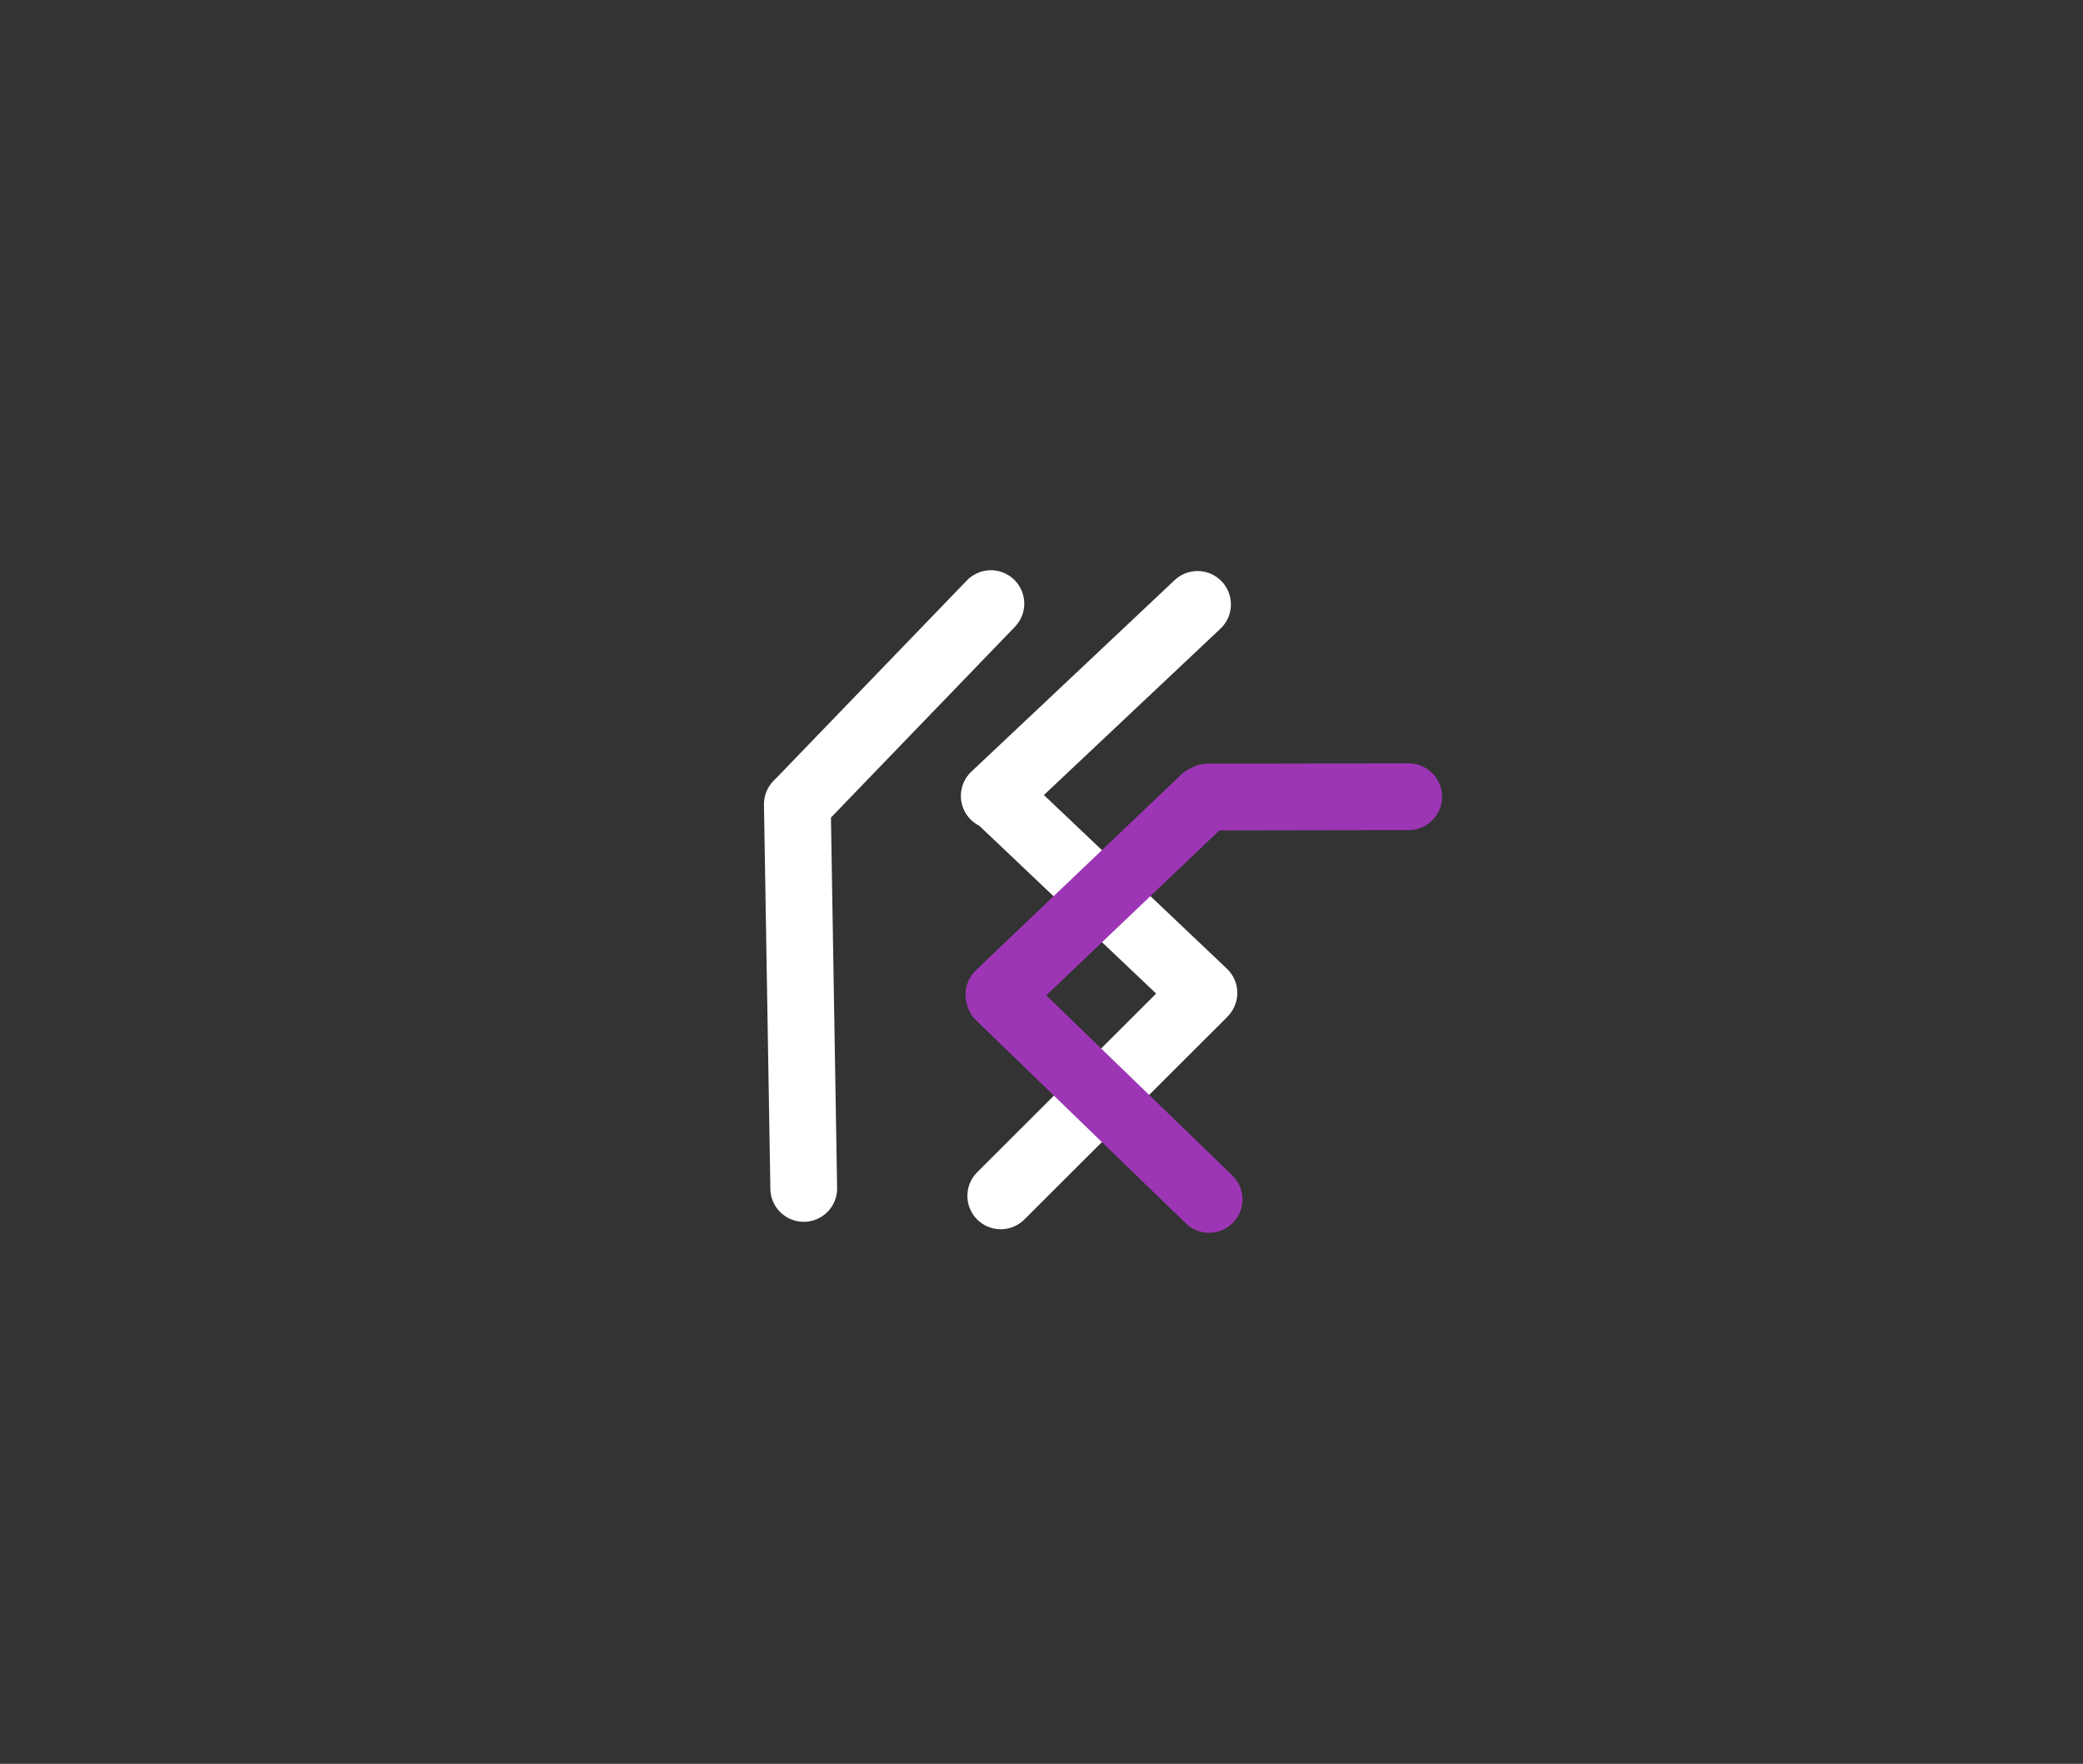 <?xml version="1.0" standalone="no"?>
<!DOCTYPE svg PUBLIC "-//W3C//DTD SVG 1.1//EN" "http://www.w3.org/Graphics/SVG/1.1/DTD/svg11.dtd">
<svg version="1.1" xmlns="http://www.w3.org/2000/svg" viewBox="0 0 124.815 105.682" width="124.815" height="105.682"><rect x="0" y="0" width="124.815" height="105.682" fill="#333333" stroke="none"/><!-- svg-source:excalidraw --><defs><style class="style-fonts">
      </style></defs><g stroke-linecap="round"><g transform="translate(72.034 59.806) rotate(179.045 -6.083 5.873)"><path d="M0 0 C-2.03 1.96, -10.14 9.79, -12.17 11.75 M0 0 C-2.03 1.96, -10.14 9.79, -12.17 11.75" stroke="#ffffff" stroke-width="4" fill="none"></path></g></g><mask></mask><g stroke-linecap="round"><g transform="translate(59.92 47.704) rotate(179.045 6.061 5.945)"><path d="M0 0 C2.02 1.98, 10.1 9.91, 12.12 11.89 M0 0 C2.02 1.98, 10.1 9.91, 12.12 11.89" stroke="#ffffff" stroke-width="4" fill="none"></path></g></g><mask></mask><g stroke-linecap="round"><g transform="translate(71.848 36.315) rotate(179.045 -6.183 5.636)"><path d="M0 0 C-2.06 1.88, -10.3 9.39, -12.37 11.27 M0 0 C-2.06 1.88, -10.3 9.39, -12.37 11.27" stroke="#ffffff" stroke-width="4" fill="none"></path></g></g><mask></mask><g stroke-linecap="round"><g transform="translate(59.556 36.348) rotate(358.223 -5.919 5.77)"><path d="M0 0 C-1.97 1.92, -9.87 9.62, -11.84 11.54 M0 0 C-1.97 1.92, -9.87 9.62, -11.84 11.54" stroke="#ffffff" stroke-width="4" fill="none"></path></g></g><mask></mask><g stroke-linecap="round"><g transform="translate(48.134 48.187) rotate(358.223 -0.165 11.511)"><path d="M0 0 C-0.06 3.84, -0.28 19.19, -0.33 23.02 M0 0 C-0.06 3.84, -0.28 19.19, -0.33 23.02" stroke="#ffffff" stroke-width="4" fill="none"></path></g></g><mask></mask><g stroke-linecap="round"><g transform="translate(59.992 59.603) rotate(179.045 6.178 6.183)"><path d="M0 0 C2.06 2.06, 10.3 10.31, 12.36 12.37 M0 0 C2.06 2.06, 10.3 10.31, 12.36 12.37" class="trichord_electron" stroke="#9c36b5" stroke-width="4" fill="none"></path></g></g><mask></mask><g stroke-linecap="round"><g transform="translate(72.255 47.966) rotate(179.045 -6.247 5.755)"><path d="M0 0 C-2.08 1.92, -10.41 9.59, -12.49 11.51 M0 0 C-2.08 1.92, -10.41 9.59, -12.49 11.51" class="trichord_electron" stroke="#9c36b5" stroke-width="4" fill="none"></path></g></g><mask></mask><g stroke-linecap="round"><g transform="translate(84.405 47.833) rotate(179.045 -6.019 -0.088)"><path d="M0 0 C-2.01 -0.03, -10.03 -0.15, -12.04 -0.18 M0 0 C-2.01 -0.03, -10.03 -0.15, -12.04 -0.18" class="trichord_electron" stroke="#9c36b5" stroke-width="4" fill="none"></path></g></g><mask></mask><g stroke-linecap="round" transform="translate(10 10) rotate(0 52.408 42.841)"><path d="M21.42 0 C41.37 2.41, 61.48 0.3, 83.39 0 M21.42 0 C33.82 0.41, 46.69 -0.27, 83.39 0 M83.39 0 C97.26 0.36, 106.47 5.64, 104.82 21.42 M83.39 0 C98.04 1.79, 102.84 6.35, 104.82 21.42 M104.82 21.42 C102.56 31.48, 102.78 43.45, 104.82 64.26 M104.82 21.42 C103.73 38.3, 104.2 54.1, 104.82 64.26 M104.82 64.26 C103.9 80.32, 98.29 85.97, 83.39 85.68 M104.82 64.26 C102.92 79.18, 98.54 83.41, 83.39 85.68 M83.39 85.68 C62.52 84.71, 41.29 84.61, 21.42 85.68 M83.39 85.68 C67.36 85.61, 52.84 85.87, 21.42 85.68 M21.42 85.68 C5.35 84.47, 0.09 78.67, 0 64.26 M21.42 85.68 C9.38 83.83, 0.65 79.79, 0 64.26 M0 64.26 C0.56 54.5, -0.45 43.01, 0 21.42 M0 64.26 C0.34 49.72, -0.84 35.39, 0 21.42 M0 21.42 C-1.18 6.41, 5.87 -0.71, 21.42 0 M0 21.42 C0.87 5.39, 5.48 1.02, 21.42 0" stroke="transparent" stroke-width="4" fill="none"></path></g></svg>
